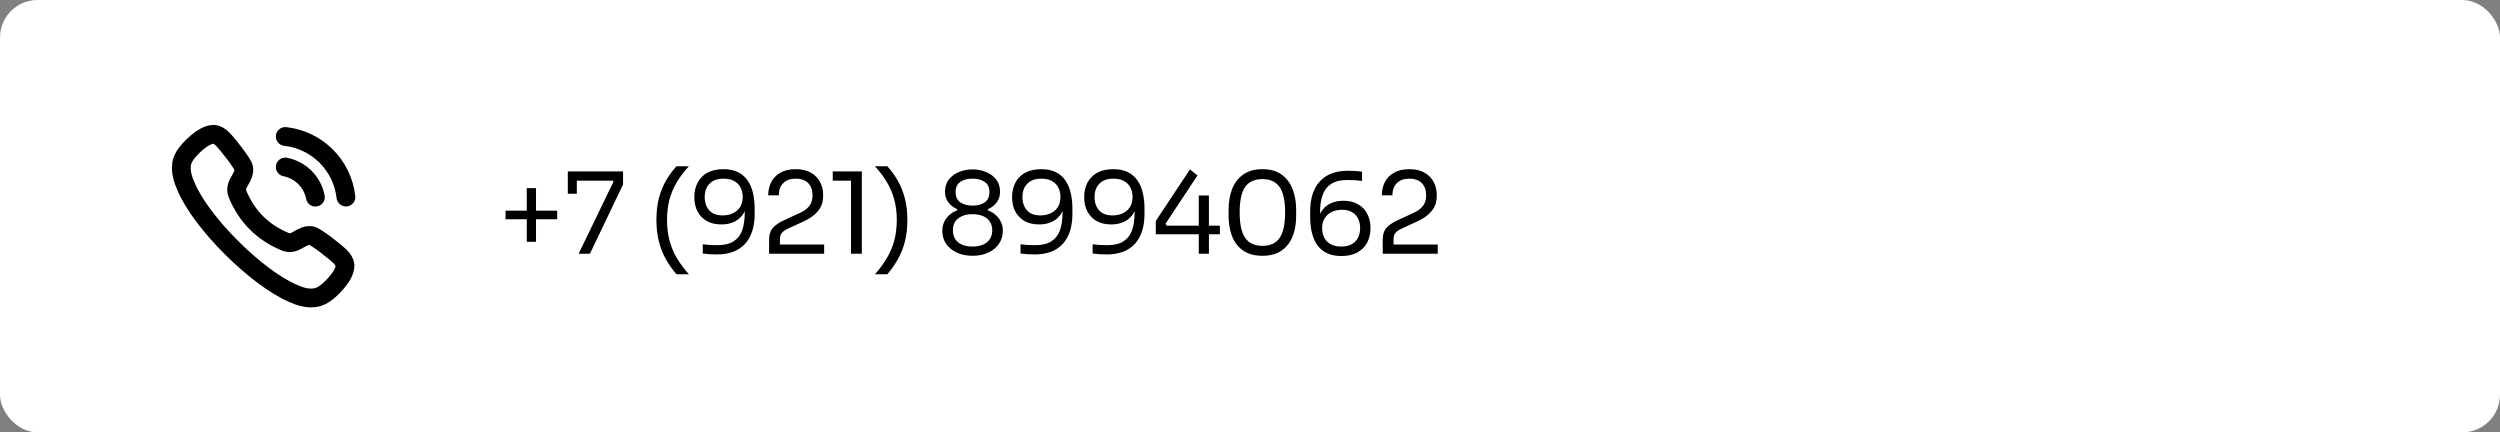 <svg width="266" height="46" viewBox="0 0 266 46" fill="none" xmlns="http://www.w3.org/2000/svg">
<rect x="0" y="0" width="266" height="46" fill="#808080" stroke="none"/>
<rect width="266" height="46" rx="4" fill="white"/>
<path d="M56.048 25.728V20.016H57.032V25.728H56.048ZM53.792 23.328V22.416H59.288V23.328H53.792ZM61.566 27L65.274 19.332L65.202 19.224H60.414V18.24H66.294V19.632L62.766 27H61.566ZM60.414 20.616V18.24H61.374V20.616H60.414ZM71.979 29.184C71.555 28.696 71.179 28.164 70.851 27.588C70.531 27.02 70.283 26.392 70.107 25.704C69.931 25.008 69.843 24.236 69.843 23.388C69.843 22.54 69.931 21.772 70.107 21.084C70.291 20.396 70.543 19.772 70.863 19.212C71.191 18.652 71.563 18.144 71.979 17.688H73.299C72.803 18.224 72.379 18.78 72.027 19.356C71.683 19.932 71.419 20.552 71.235 21.216C71.059 21.872 70.971 22.596 70.971 23.388C70.971 24.18 71.059 24.912 71.235 25.584C71.411 26.248 71.671 26.872 72.015 27.456C72.367 28.048 72.795 28.624 73.299 29.184H71.979ZM76.971 18C77.611 18 78.143 18.112 78.567 18.336C78.999 18.56 79.339 18.868 79.587 19.26C79.843 19.644 80.023 20.088 80.127 20.592C80.239 21.096 80.295 21.624 80.295 22.176V22.752C80.295 24.136 79.951 25.204 79.263 25.956C78.575 26.7 77.579 27.072 76.275 27.072C75.963 27.072 75.699 27.064 75.483 27.048C75.267 27.032 75.031 27.008 74.775 26.976V25.992C75.039 26.024 75.283 26.048 75.507 26.064C75.731 26.08 76.003 26.088 76.323 26.088C77.051 26.088 77.627 25.952 78.051 25.68C78.475 25.408 78.779 25.02 78.963 24.516C79.147 24.004 79.239 23.388 79.239 22.668V22.128L79.527 21.06C79.519 21.692 79.395 22.216 79.155 22.632C78.923 23.048 78.599 23.36 78.183 23.568C77.775 23.776 77.303 23.88 76.767 23.88C76.143 23.88 75.615 23.756 75.183 23.508C74.751 23.252 74.423 22.904 74.199 22.464C73.983 22.024 73.875 21.524 73.875 20.964C73.875 20.396 73.991 19.888 74.223 19.44C74.455 18.992 74.799 18.64 75.255 18.384C75.719 18.128 76.291 18 76.971 18ZM76.971 19.008C76.531 19.008 76.163 19.092 75.867 19.26C75.571 19.428 75.347 19.66 75.195 19.956C75.051 20.244 74.979 20.58 74.979 20.964C74.979 21.348 75.051 21.688 75.195 21.984C75.339 22.28 75.551 22.512 75.831 22.68C76.119 22.84 76.471 22.92 76.887 22.92C77.295 22.92 77.659 22.844 77.979 22.692C78.307 22.54 78.563 22.32 78.747 22.032C78.931 21.736 79.023 21.376 79.023 20.952C79.023 20.6 78.951 20.276 78.807 19.98C78.663 19.684 78.439 19.448 78.135 19.272C77.831 19.096 77.443 19.008 76.971 19.008ZM81.833 27V25.56C81.833 25.208 81.881 24.908 81.977 24.66C82.081 24.412 82.257 24.188 82.505 23.988C82.753 23.78 83.089 23.58 83.513 23.388L85.157 22.632C85.557 22.448 85.873 22.212 86.105 21.924C86.337 21.628 86.453 21.248 86.453 20.784C86.453 20.224 86.297 19.788 85.985 19.476C85.673 19.164 85.233 19.008 84.665 19.008C84.105 19.008 83.665 19.164 83.345 19.476C83.025 19.788 82.865 20.224 82.865 20.784H81.737C81.737 20.28 81.841 19.816 82.049 19.392C82.265 18.968 82.589 18.632 83.021 18.384C83.453 18.128 84.001 18 84.665 18C85.329 18 85.873 18.128 86.297 18.384C86.729 18.632 87.049 18.96 87.257 19.368C87.473 19.776 87.581 20.22 87.581 20.7V20.868C87.581 21.5 87.397 22.032 87.029 22.464C86.669 22.896 86.181 23.252 85.565 23.532L83.921 24.288C83.553 24.456 83.305 24.624 83.177 24.792C83.049 24.96 82.985 25.184 82.985 25.464V26.568L82.673 26.016H87.689V27H81.833ZM90.547 27V18.816L91.075 19.224H88.603V18.24H91.699V27H90.547ZM94.41 29.184H93.09C93.594 28.624 94.018 28.048 94.362 27.456C94.714 26.872 94.978 26.248 95.154 25.584C95.33 24.912 95.418 24.18 95.418 23.388C95.418 22.596 95.326 21.872 95.142 21.216C94.966 20.552 94.702 19.932 94.35 19.356C94.006 18.78 93.586 18.224 93.09 17.688H94.41C94.826 18.144 95.194 18.652 95.514 19.212C95.842 19.772 96.094 20.396 96.27 21.084C96.454 21.772 96.546 22.54 96.546 23.388C96.546 24.236 96.458 25.008 96.282 25.704C96.106 26.392 95.854 27.02 95.526 27.588C95.206 28.164 94.834 28.696 94.41 29.184ZM103.476 27.216C102.852 27.216 102.296 27.104 101.808 26.88C101.328 26.656 100.948 26.344 100.668 25.944C100.396 25.544 100.26 25.08 100.26 24.552C100.26 24.2 100.328 23.884 100.464 23.604C100.6 23.316 100.788 23.068 101.028 22.86C101.268 22.652 101.54 22.492 101.844 22.38V22.26C101.604 22.156 101.384 22.016 101.184 21.84C100.992 21.664 100.836 21.456 100.716 21.216C100.604 20.976 100.548 20.704 100.548 20.4C100.548 19.896 100.68 19.468 100.944 19.116C101.216 18.764 101.572 18.496 102.012 18.312C102.46 18.12 102.948 18.024 103.476 18.024C104.012 18.024 104.5 18.12 104.94 18.312C105.388 18.496 105.744 18.764 106.008 19.116C106.272 19.468 106.404 19.896 106.404 20.4C106.404 20.704 106.348 20.976 106.236 21.216C106.124 21.456 105.968 21.664 105.768 21.84C105.576 22.016 105.356 22.156 105.108 22.26V22.38C105.42 22.492 105.696 22.656 105.936 22.872C106.176 23.08 106.364 23.328 106.5 23.616C106.636 23.896 106.704 24.208 106.704 24.552C106.704 25.08 106.564 25.544 106.284 25.944C106.012 26.344 105.632 26.656 105.144 26.88C104.664 27.104 104.108 27.216 103.476 27.216ZM103.476 26.232C103.916 26.232 104.292 26.164 104.604 26.028C104.916 25.884 105.156 25.684 105.324 25.428C105.492 25.164 105.576 24.856 105.576 24.504C105.576 24.152 105.492 23.848 105.324 23.592C105.164 23.336 104.928 23.14 104.616 23.004C104.304 22.86 103.924 22.788 103.476 22.788C103.036 22.788 102.66 22.86 102.348 23.004C102.036 23.14 101.796 23.336 101.628 23.592C101.468 23.848 101.388 24.152 101.388 24.504C101.388 24.856 101.468 25.164 101.628 25.428C101.796 25.684 102.036 25.884 102.348 26.028C102.66 26.164 103.036 26.232 103.476 26.232ZM103.476 21.876C104.02 21.876 104.456 21.76 104.784 21.528C105.112 21.288 105.276 20.924 105.276 20.436C105.276 19.94 105.108 19.58 104.772 19.356C104.444 19.124 104.012 19.008 103.476 19.008C102.94 19.008 102.504 19.124 102.168 19.356C101.84 19.588 101.676 19.948 101.676 20.436C101.676 20.924 101.84 21.288 102.168 21.528C102.504 21.76 102.94 21.876 103.476 21.876ZM110.781 18C111.421 18 111.953 18.112 112.377 18.336C112.809 18.56 113.149 18.868 113.397 19.26C113.653 19.644 113.833 20.088 113.937 20.592C114.049 21.096 114.105 21.624 114.105 22.176V22.752C114.105 24.136 113.761 25.204 113.073 25.956C112.385 26.7 111.389 27.072 110.085 27.072C109.773 27.072 109.509 27.064 109.293 27.048C109.077 27.032 108.841 27.008 108.585 26.976V25.992C108.849 26.024 109.093 26.048 109.317 26.064C109.541 26.08 109.813 26.088 110.133 26.088C110.861 26.088 111.437 25.952 111.861 25.68C112.285 25.408 112.589 25.02 112.773 24.516C112.957 24.004 113.049 23.388 113.049 22.668V22.128L113.337 21.06C113.329 21.692 113.205 22.216 112.965 22.632C112.733 23.048 112.409 23.36 111.993 23.568C111.585 23.776 111.113 23.88 110.577 23.88C109.953 23.88 109.425 23.756 108.993 23.508C108.561 23.252 108.233 22.904 108.009 22.464C107.793 22.024 107.685 21.524 107.685 20.964C107.685 20.396 107.801 19.888 108.033 19.44C108.265 18.992 108.609 18.64 109.065 18.384C109.529 18.128 110.101 18 110.781 18ZM110.781 19.008C110.341 19.008 109.973 19.092 109.677 19.26C109.381 19.428 109.157 19.66 109.005 19.956C108.861 20.244 108.789 20.58 108.789 20.964C108.789 21.348 108.861 21.688 109.005 21.984C109.149 22.28 109.361 22.512 109.641 22.68C109.929 22.84 110.281 22.92 110.697 22.92C111.105 22.92 111.469 22.844 111.789 22.692C112.117 22.54 112.373 22.32 112.557 22.032C112.741 21.736 112.833 21.376 112.833 20.952C112.833 20.6 112.761 20.276 112.617 19.98C112.473 19.684 112.249 19.448 111.945 19.272C111.641 19.096 111.253 19.008 110.781 19.008ZM118.451 18C119.091 18 119.623 18.112 120.047 18.336C120.479 18.56 120.819 18.868 121.067 19.26C121.323 19.644 121.503 20.088 121.607 20.592C121.719 21.096 121.775 21.624 121.775 22.176V22.752C121.775 24.136 121.431 25.204 120.743 25.956C120.055 26.7 119.059 27.072 117.755 27.072C117.443 27.072 117.179 27.064 116.963 27.048C116.747 27.032 116.511 27.008 116.255 26.976V25.992C116.519 26.024 116.763 26.048 116.987 26.064C117.211 26.08 117.483 26.088 117.803 26.088C118.531 26.088 119.107 25.952 119.531 25.68C119.955 25.408 120.259 25.02 120.443 24.516C120.627 24.004 120.719 23.388 120.719 22.668V22.128L121.007 21.06C120.999 21.692 120.875 22.216 120.635 22.632C120.403 23.048 120.079 23.36 119.663 23.568C119.255 23.776 118.783 23.88 118.247 23.88C117.623 23.88 117.095 23.756 116.663 23.508C116.231 23.252 115.903 22.904 115.679 22.464C115.463 22.024 115.355 21.524 115.355 20.964C115.355 20.396 115.471 19.888 115.703 19.44C115.935 18.992 116.279 18.64 116.735 18.384C117.199 18.128 117.771 18 118.451 18ZM118.451 19.008C118.011 19.008 117.643 19.092 117.347 19.26C117.051 19.428 116.827 19.66 116.675 19.956C116.531 20.244 116.459 20.58 116.459 20.964C116.459 21.348 116.531 21.688 116.675 21.984C116.819 22.28 117.031 22.512 117.311 22.68C117.599 22.84 117.951 22.92 118.367 22.92C118.775 22.92 119.139 22.844 119.459 22.692C119.787 22.54 120.043 22.32 120.227 22.032C120.411 21.736 120.503 21.376 120.503 20.952C120.503 20.6 120.431 20.276 120.287 19.98C120.143 19.684 119.919 19.448 119.615 19.272C119.311 19.096 118.923 19.008 118.451 19.008ZM122.977 24.924V23.508L126.613 18.024L127.417 18.66L124.021 23.796L124.129 24.012H129.793V24.924H122.977ZM127.549 27V20.796H128.629V27H127.549ZM134.324 27.216C133.668 27.216 133.108 27.104 132.644 26.88C132.188 26.648 131.816 26.336 131.528 25.944C131.248 25.552 131.044 25.1 130.916 24.588C130.788 24.068 130.724 23.52 130.724 22.944V22.296C130.724 21.488 130.848 20.76 131.096 20.112C131.352 19.464 131.744 18.952 132.272 18.576C132.808 18.192 133.492 18 134.324 18C135.156 18 135.836 18.192 136.364 18.576C136.892 18.952 137.28 19.464 137.528 20.112C137.784 20.76 137.912 21.488 137.912 22.296V22.944C137.912 23.52 137.848 24.068 137.72 24.588C137.592 25.1 137.384 25.552 137.096 25.944C136.816 26.336 136.448 26.648 135.992 26.88C135.536 27.104 134.98 27.216 134.324 27.216ZM134.324 26.16C135.156 26.16 135.764 25.88 136.148 25.32C136.54 24.752 136.736 23.856 136.736 22.632C136.736 21.352 136.536 20.436 136.136 19.884C135.744 19.332 135.14 19.056 134.324 19.056C133.5 19.056 132.888 19.332 132.488 19.884C132.096 20.436 131.9 21.344 131.9 22.608C131.9 23.84 132.096 24.74 132.488 25.308C132.88 25.876 133.492 26.16 134.324 26.16ZM142.726 27.24C142.086 27.24 141.55 27.128 141.118 26.904C140.694 26.68 140.354 26.376 140.098 25.992C139.85 25.6 139.67 25.152 139.558 24.648C139.454 24.144 139.402 23.616 139.402 23.064V22.488C139.402 21.104 139.746 20.04 140.434 19.296C141.122 18.544 142.118 18.168 143.422 18.168C143.734 18.168 143.998 18.176 144.214 18.192C144.43 18.208 144.666 18.232 144.922 18.264V19.248C144.658 19.216 144.414 19.192 144.19 19.176C143.966 19.16 143.694 19.152 143.374 19.152C142.646 19.152 142.07 19.288 141.646 19.56C141.222 19.832 140.918 20.224 140.734 20.736C140.55 21.24 140.458 21.852 140.458 22.572V23.112L140.17 24.18C140.178 23.548 140.298 23.024 140.53 22.608C140.77 22.192 141.094 21.88 141.502 21.672C141.918 21.464 142.394 21.36 142.93 21.36C143.554 21.36 144.082 21.488 144.514 21.744C144.946 21.992 145.27 22.336 145.486 22.776C145.71 23.216 145.822 23.716 145.822 24.276C145.822 24.844 145.706 25.352 145.474 25.8C145.242 26.248 144.894 26.6 144.43 26.856C143.974 27.112 143.406 27.24 142.726 27.24ZM142.726 26.232C143.166 26.232 143.534 26.148 143.83 25.98C144.126 25.812 144.346 25.584 144.49 25.296C144.642 25 144.718 24.66 144.718 24.276C144.718 23.892 144.646 23.552 144.502 23.256C144.358 22.96 144.142 22.732 143.854 22.572C143.574 22.404 143.226 22.32 142.81 22.32C142.402 22.32 142.034 22.396 141.706 22.548C141.386 22.7 141.134 22.924 140.95 23.22C140.766 23.508 140.674 23.864 140.674 24.288C140.674 24.64 140.746 24.964 140.89 25.26C141.034 25.556 141.258 25.792 141.562 25.968C141.866 26.144 142.254 26.232 142.726 26.232ZM147.121 27V25.56C147.121 25.208 147.169 24.908 147.265 24.66C147.369 24.412 147.545 24.188 147.793 23.988C148.041 23.78 148.377 23.58 148.801 23.388L150.445 22.632C150.845 22.448 151.161 22.212 151.393 21.924C151.625 21.628 151.741 21.248 151.741 20.784C151.741 20.224 151.585 19.788 151.273 19.476C150.961 19.164 150.521 19.008 149.953 19.008C149.393 19.008 148.953 19.164 148.633 19.476C148.313 19.788 148.153 20.224 148.153 20.784H147.025C147.025 20.28 147.129 19.816 147.337 19.392C147.553 18.968 147.877 18.632 148.309 18.384C148.741 18.128 149.289 18 149.953 18C150.617 18 151.161 18.128 151.585 18.384C152.017 18.632 152.337 18.96 152.545 19.368C152.761 19.776 152.869 20.22 152.869 20.7V20.868C152.869 21.5 152.685 22.032 152.317 22.464C151.957 22.896 151.469 23.252 150.853 23.532L149.209 24.288C148.841 24.456 148.593 24.624 148.465 24.792C148.337 24.96 148.273 25.184 148.273 25.464V26.568L147.961 26.016H152.977V27H147.121Z" fill="black"/>
<path fill-rule="evenodd" clip-rule="evenodd" d="M19.74 16.468C20.03 15.986 21.629 14.24 22.768 14.293C23.109 14.322 23.41 14.527 23.655 14.767C24.216 15.316 25.827 17.391 25.917 17.828C26.14 18.899 24.863 19.517 25.253 20.596C26.249 23.034 27.966 24.75 30.404 25.745C31.483 26.136 32.1 24.86 33.172 25.082C33.609 25.173 35.685 26.782 36.233 27.344C36.472 27.588 36.679 27.89 36.707 28.231C36.749 29.431 34.895 31.051 34.533 31.258C33.68 31.869 32.568 31.858 31.211 31.227C27.425 29.652 21.375 23.717 19.771 19.789C19.157 18.44 19.116 17.319 19.74 16.468Z" stroke="black" stroke-width="2" stroke-linecap="round" stroke-linejoin="round"/>
<path d="M30.352 14.521C33.745 14.898 36.424 17.575 36.806 20.967" stroke="black" stroke-width="2" stroke-linecap="round" stroke-linejoin="round"/>
<path d="M30.352 17.769C31.974 18.085 33.242 19.353 33.558 20.975" stroke="black" stroke-width="2" stroke-linecap="round" stroke-linejoin="round"/>
</svg>
